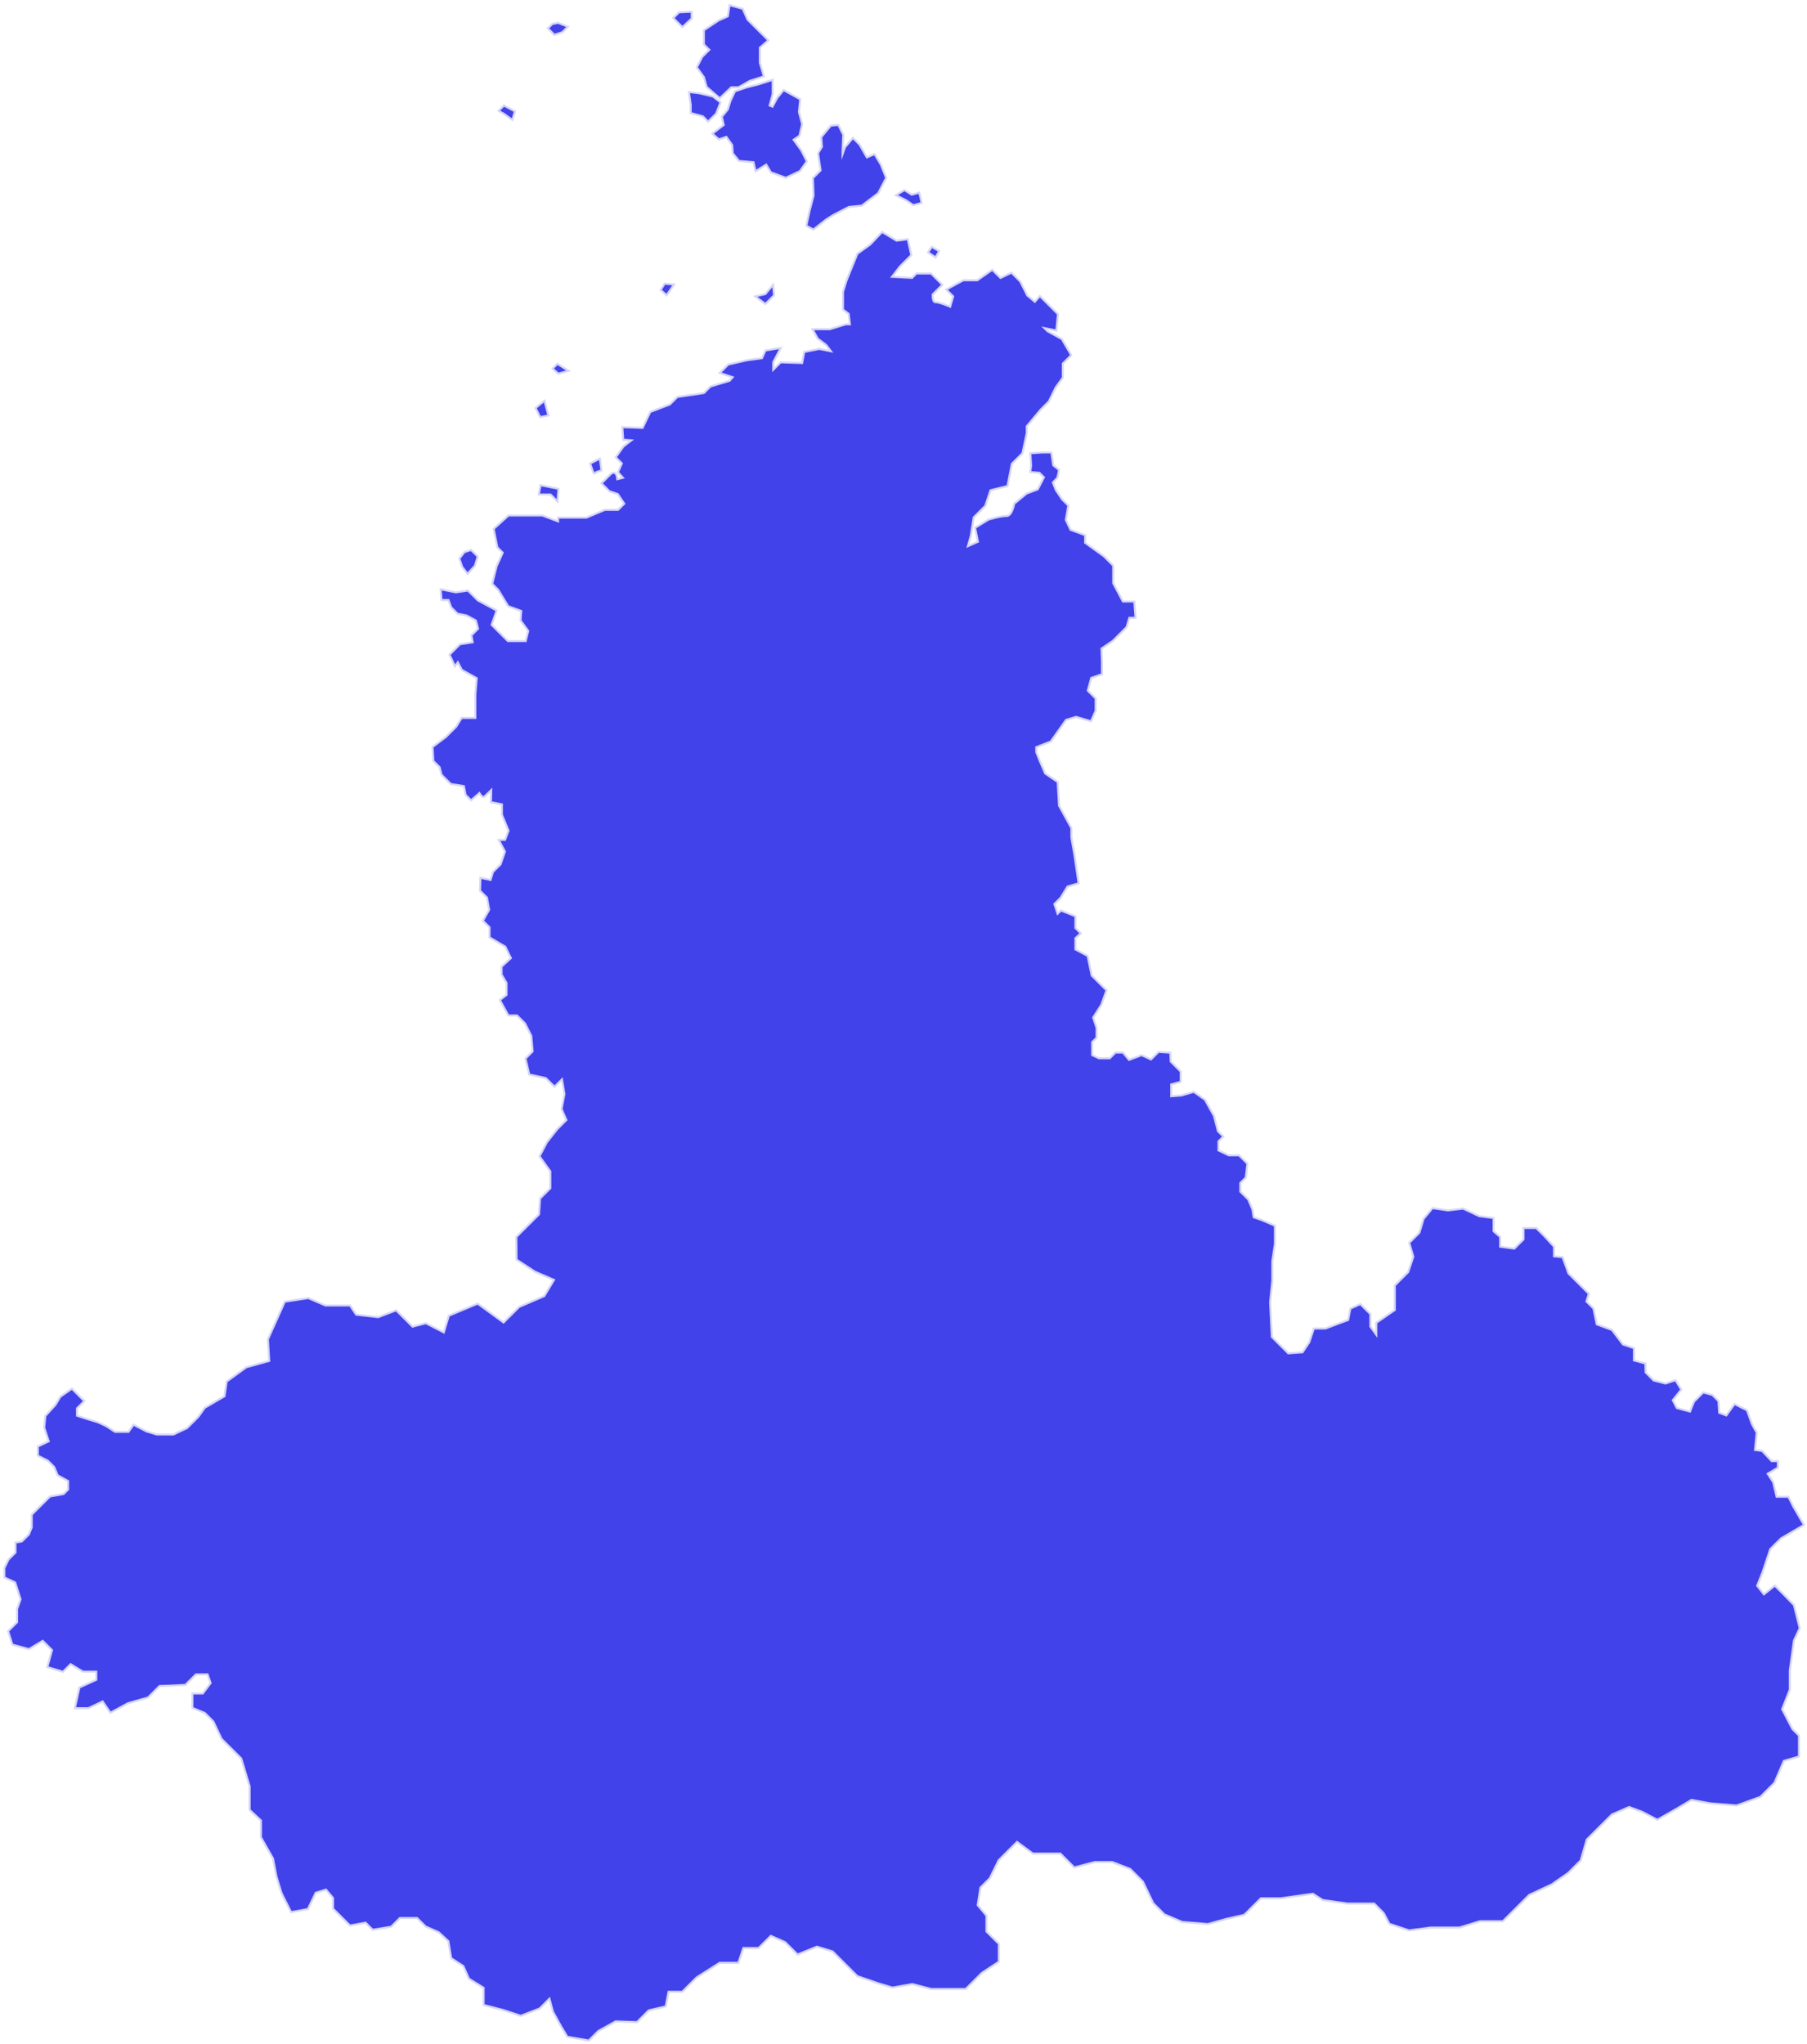 <svg width="450" height="509" viewBox="0 0 450 509" fill="none" xmlns="http://www.w3.org/2000/svg">
<path d="M291.305 264.482L291.199 262.394L288.612 262.226L286.689 264.144L284.27 263.048L281.08 264.25L279.538 262.384H277.89L276.464 263.807H273.601L271.732 262.932V259.422L272.83 258.326V256.017L271.954 253.382L274.045 250.093L275.26 246.689L271.626 243.063L270.633 238.235L267.559 236.591V233.523L268.774 232.427L267.559 231.215V228.358L264.264 227.041L263.271 228.031L262.278 225.069L263.926 223.425L265.679 220.569L268.32 219.799L267.327 213L266.556 208.615V206.307L263.482 200.71L263.155 194.891L260.081 192.804L258.76 189.726L257.81 187.365V185.91L261.507 184.456L265.33 179.059L267.971 178.268L271.542 179.322L272.598 176.951V174.052L270.612 172.07L271.542 168.645L274.182 167.717V164.955L274.056 161.393L276.96 159.411L280.33 156.048L281.059 153.613H282.517L282.253 150.051H279.485L276.971 145.307V140.964L274.732 138.73L269.978 135.304V133.459L266.408 132.142L265.162 129.517L265.764 125.986L264.264 124.489L262.7 122.139L261.897 120.104L263.112 118.829L263.461 117.142L262.056 116.025L261.602 112.936H259.489L256.848 113.116L257.028 115.93L256.848 117.332L258.961 117.511L260.281 118.829L258.612 122.075L255.792 123.129L252.803 125.585C252.803 125.585 252.275 128.748 250.69 128.748C249.106 128.748 246.285 129.623 246.285 129.623L243.116 131.552L243.824 135.062L240.655 136.464L241.532 133.301L242.24 128.737L245.144 125.838L246.465 121.886L250.69 120.832L251.746 115.382L254.387 112.747L255.443 107.824V106.064L258.961 101.848L260.989 99.824L262.658 96.398L264.422 93.942V90.432L266.45 88.408L264.253 84.634L260.736 82.706L259.331 81.304L262.848 82.01L263.197 78.32L260.82 75.949L258.971 74.104L257.736 75.506L255.623 73.746L253.859 70.236L251.831 68.212L249.106 69.529L247.078 67.506L243.465 70.056H239.947L236.071 72.165L237.655 73.746L236.779 76.729C236.779 76.729 233.958 75.496 232.902 75.496C231.846 75.496 232.025 73.208 232.025 73.208L234.317 70.921L231.761 68.37H228.328L227.229 69.466L221.642 69.161L223.934 66.177L226.659 63.458L225.867 59.853L223.226 60.201L219.709 58.093L216.888 61.076L213.719 63.363L211.079 69.867L210.181 72.755V76.971L211.586 78.025L211.934 81.008H210.698L206.653 82.242H202.776L203.832 84.171L205.945 85.752L207.529 87.86L204.012 87.154L200.494 87.86L199.966 90.674L194.505 90.495L192.308 92.688V90.137L193.977 86.975L190.808 87.501L189.931 89.43L186.055 89.958L181.481 91.012L179.717 92.772L182.886 93.826L181.829 95.059L177.076 96.461L175.407 98.127L168.805 99.096L166.956 100.941L162.119 102.786L160.186 106.823L155.253 106.644L155.432 109.279L157.893 109.458L155.432 111.387L153.668 113.864L155.168 115.361L154.196 117.553L155.601 119.134L153.489 119.662C153.489 119.662 153.489 117.026 152.168 118.344C150.848 119.662 150.14 120.368 150.14 120.368L151.904 122.128L154.017 122.834L155.781 125.469L154.017 127.23H150.668L146.094 129.159H139.228V130.213L135.003 128.632H126.732L123.215 131.794L124.091 136.189L125.496 137.591L123.912 141.101L122.856 145.318L124.261 146.72L126.722 150.757L130.07 151.99L129.891 154.446L131.824 157.081L131.116 159.896H126.363L123.278 156.818L122.137 155.679L123.373 152.169L118.81 149.703L116.433 147.331L113.528 147.774L110.011 147.068L110.19 149.176H111.859L112.567 151.105L114.067 152.601L116.264 153.044L118.725 154.362L119.338 156.649L117.669 158.315L118.018 160.159L114.669 160.686L112.25 163.1L113.349 165.43L114.057 164.46L115.197 166.652L118.979 168.761L118.63 172.977V179.038H115.113L113.792 181.146L111.194 183.739L107.983 186.153L108.162 189.399L109.705 190.938L110.19 192.825L112.388 195.018L115.736 195.545L116.18 197.832L117.321 198.97L119.433 197.126C119.433 197.126 120.204 198.464 120.489 198.18C120.775 197.895 122.602 196.156 122.602 196.156L122.518 199.582L125.243 200.109V202.828L126.912 206.866L125.94 209.416H124.62L126.025 212.052L124.884 215.393L122.993 217.28L122.338 219.43L119.877 218.903L119.792 221.717L121.504 223.425L122.074 226.63L120.574 229.265L122.158 230.846V233.302L126.035 235.589L127.535 238.667L125.158 240.86V242.62L126.394 244.728V247.89L124.81 249.124L126.743 252.634H128.855L130.968 254.742L132.553 257.904L132.901 261.941L131.137 263.701L132.014 267.391L136.059 268.266L138.088 270.289L140.116 268.266L140.823 272.482L140.116 276.171L141.352 278.986L138.975 281.357L136.419 284.604L134.655 287.945L137.295 291.635V296.03L134.739 298.581L134.475 302.534L132.975 304.031L128.834 308.163L128.887 313.559L133.334 316.479L138.32 318.64L135.721 322.972L129.436 325.681L125.422 329.687L118.916 324.933L111.976 327.853L110.676 332.185L106.018 329.803L102.659 330.667L98.592 326.609L94.198 328.285L88.557 327.642L87.036 325.365H80.962L76.737 323.531L71.097 324.395L66.977 333.597L67.304 339.11L61.452 340.734L56.678 344.202L56.139 347.88L51.153 350.79L49.569 353.024L46.727 355.86L43.231 357.504H39.006L36.365 356.713L33.323 355.132L32.14 356.84H28.57L26.33 355.385L24.344 354.458L21.302 353.53L18.925 352.74V350.631L20.637 348.924L17.869 346.162L15.228 348.007L14.003 350.041L11.531 352.75L11.267 355.512L12.45 359.075L9.683 360.392V362.374L12.059 363.554L13.707 365.199L14.563 367.244L17.204 368.698V371.059L15.947 372.314L12.577 372.904L8.151 377.321V380.42L7.422 382.264L5.574 384.109L4.116 384.373V386.744L2.331 388.526L1.338 390.57V392.679L3.979 393.912L5.384 398.307L4.507 400.763V404.105L2.31 406.297L3.281 409.375L7.158 410.429L10.676 408.321L13.232 410.872L12.091 415.004L15.609 416.058L17.542 414.129L20.711 416.058H24.228V418.493L20.003 420.422L18.947 425.165H21.936L25.633 423.405L27.566 426.219L31.791 423.932L36.724 422.53L39.629 419.631L42.354 419.547L46.051 419.368L48.692 416.733H51.861L52.738 419.189L50.625 422.003H48.164V425.165L51.153 426.399L53.35 428.591L55.379 432.892L57.312 434.821L60.301 437.804L62.414 444.834V450.632L65.234 453.267V457.483L68.223 462.754L69.1 467.318L70.336 471.355L72.628 475.919L76.505 475.213L78.438 471.176L81.258 470.301L83.191 472.588V475.224L85.124 477.153L87.237 479.261L91.114 478.554L92.878 480.315L97.282 479.609L99.48 477.416H103.969L106.124 479.566L109.419 481.021L111.881 483.308L112.588 487.525L115.578 489.454L116.983 492.616L120.68 494.903V499.12L125.433 500.353L129.658 501.755L134.232 499.994L136.957 497.275L137.929 500.88L139.862 504.39L141.447 507.025L146.549 507.9L148.841 505.613L153.246 503.157L158.527 503.336L161.432 500.437L165.573 499.467L166.28 495.778H169.798L173.315 492.268L179.125 488.579H183.699L184.935 484.89H188.812L191.896 481.812L195.678 483.477L198.667 486.46L203.42 484.531L207.466 485.764L210.814 489.106L213.635 491.92L218.737 493.681L222.254 494.735L227.187 493.86L231.941 495.093H237.043H240.391L244.352 491.14L248.493 488.421V484.204L245.409 481.126V477.174L243.211 474.538L243.919 469.974L246.296 467.603L248.493 463.123L251.218 460.403L253.246 458.379L257.292 461.362H264.158L267.591 464.788L272.608 463.471H277.013L281.587 465.231L284.841 468.477L287.397 473.832L290.122 476.552L294.432 478.396L300.77 478.923L305.174 477.69L309.748 476.636L313.889 472.504H318.906L327.008 471.366L329.47 472.947L335.628 473.822H342.314L344.775 476.278L346.18 478.913L350.934 480.494L356.215 479.788H363.43L368.532 478.207H374.162L376.359 476.014L380.669 471.714L386.299 469.078L390.345 466.264L393.429 463.186L394.929 458L401.267 451.675L405.672 449.747L409.02 450.98L412.717 452.909L417.65 450.094L421.168 447.986L425.921 448.861L432.439 449.388L438.248 447.28L441.681 443.854L444.058 438.32L447.755 437.266V432.344L446.171 430.763L443.53 425.671L445.463 420.749V416.005L446.519 408.448L447.924 405.465L446.519 399.846L444.153 397.411L441.956 395.219L439.231 397.411L437.298 394.955L438.702 391.445L440.635 385.648L443.361 382.928L448.906 379.682L446.361 375.297L445.22 373.01H442.231L441.354 369.236L439.854 366.949L442.495 365.367V364.134H441.09L438.713 361.583L436.78 361.32L437.224 356.84L436.083 354.816L434.847 351.39L432.027 349.988L429.998 352.803L427.886 352.012L427.706 349.029L426.301 347.627L424.231 347.058L422.076 349.208L421.02 351.844L417.407 350.874L416.266 348.681L418.379 346.046L417.143 344.022L414.766 344.813L411.682 344.022L409.559 341.883L409.517 339.764L406.654 338.994V335.916L404.013 335.042L401.267 331.426L397.422 330.003L396.598 325.998L394.781 324.185L395.383 322.266L390.376 317.27L388.95 313.317L386.753 313.096V310.576L384.387 307.994L382.465 306.075H379.655V308.763L377.183 311.23L373.338 310.682V308.163L371.69 306.74V303.556L368.278 303.114L364.317 301.248L360.578 301.691L356.839 301.142L354.747 303.662L353.701 307.119L351.23 309.586L352.222 312.99L350.902 316.943L347.606 320.232V326.377L342.99 329.56V333.186L341.015 330.446V327.368L338.702 325.07L336.505 326.061L335.955 328.907L330.124 331.099H327.378L326.28 334.388L324.515 337.023L320.723 337.297L316.488 333.07L316.044 324.29L316.593 319.02V314.086L317.248 309.702V305.422L314.174 304.104L311.977 303.335L311.65 301.248L310.636 298.866L308.629 296.863V294.502L310.002 293.131L310.382 289.895L308.46 287.977H305.935L303.189 286.659V284.14L304.287 283.044L303.072 281.842L302.079 278.005L299.882 274.053L297.242 272.187L294.273 273.062L291.411 273.283V269.878L293.777 269.225V266.969L291.305 264.482ZM232.11 61.824L231.465 62.783L232.902 63.743L233.536 62.625L232.11 61.824ZM225.233 47.636L223.638 48.596L225.877 49.713L227.472 50.83L229.226 50.356L228.751 48.279L226.997 48.754L225.233 47.636ZM209.579 39.825V37.591L209.737 33.606L208.617 31.372L207.022 31.53L204.783 34.239L204.941 36.632L203.98 38.223L204.614 42.524L202.691 44.442L202.85 48.743L201.889 52.411L201.086 56.079L202.522 56.88L205.554 54.488L207.307 53.37L211.3 51.294L214.501 50.978L218.494 47.953L220.406 44.284L219.128 41.101L217.691 38.708L215.769 39.509L213.846 36.157L212.409 34.724L210.656 36.8L209.579 39.825ZM195.202 22.76L193.766 24.51L192.487 26.902L191.368 26.428L192.171 23.403V20.22L188.653 21.337C188.653 21.337 186.572 21.811 186.097 21.969C185.621 22.128 183.224 22.929 183.224 22.929L182.104 25.321L181.47 27.398L180.034 29.148L180.509 31.224L177.794 33.301L179.072 34.418L180.984 33.786L182.579 36.02L182.738 38.097L184.174 39.847L187.85 40.163L188.326 42.239L190.882 40.648L192.16 42.724L195.678 44L199.037 42.408L200.632 40.173L199.353 37.623L197.273 34.755L198.868 33.638L199.501 30.929L198.699 27.904L199.015 24.879L195.202 22.76ZM192.329 71.553L190.734 73.461L188.653 73.936L190.576 75.369L192.498 73.451L192.329 71.553ZM165.647 70.91L164.844 72.186L165.964 73.145L167.4 71.068L165.647 70.91ZM149.189 114.602L147.267 115.561C147.267 115.561 148.07 117.954 148.07 117.638C148.07 117.321 149.506 117.005 149.506 117.005L149.189 114.602ZM135.447 100.245L133.693 101.679L134.655 103.597L136.25 103.281L135.447 100.245ZM134.802 121.137L134.486 122.887H137.2L138.637 124.321L138.795 121.928L137.2 121.612L134.802 121.137ZM125.539 26.586L124.577 27.546L125.697 28.178L127.451 29.453L127.926 27.862L125.539 26.586ZM115.799 137.718L114.68 139.151L115.324 141.07L116.444 142.503L118.039 140.754L118.683 138.677L117.247 137.244L115.799 137.718ZM138.975 5.947L137.654 6.211L136.799 7.065L138.119 8.382L139.904 7.792L140.961 6.738L138.975 5.947ZM169.206 3.312L168.023 4.493L168.953 5.42L169.946 6.411L171.995 4.503V3.186L169.206 3.312ZM181.882 1.605L181.481 4.24L179.104 5.294L175.534 7.666V10.954L176.991 12.409L175.079 14.317L173.822 16.752L175.534 19.123L176.189 21.495L179.231 24.13L181.998 21.495H183.847L186.614 19.914L189.91 18.86L188.981 15.698V11.745L190.966 10.037L189.319 8.393L185.949 5.03L184.766 2.395L181.882 1.605ZM174.097 23.477L171.858 23.213L172.259 26.112V27.957L175.164 28.747L176.347 29.928L178.132 28.146L179.125 25.574L177.414 24.257L174.097 23.477ZM138.838 90.938L137.982 91.792L139.102 92.782L140.95 92.255L138.838 90.938Z" fill="#4242EA" stroke="#4242EA" stroke-opacity="0.22"/>
</svg>
